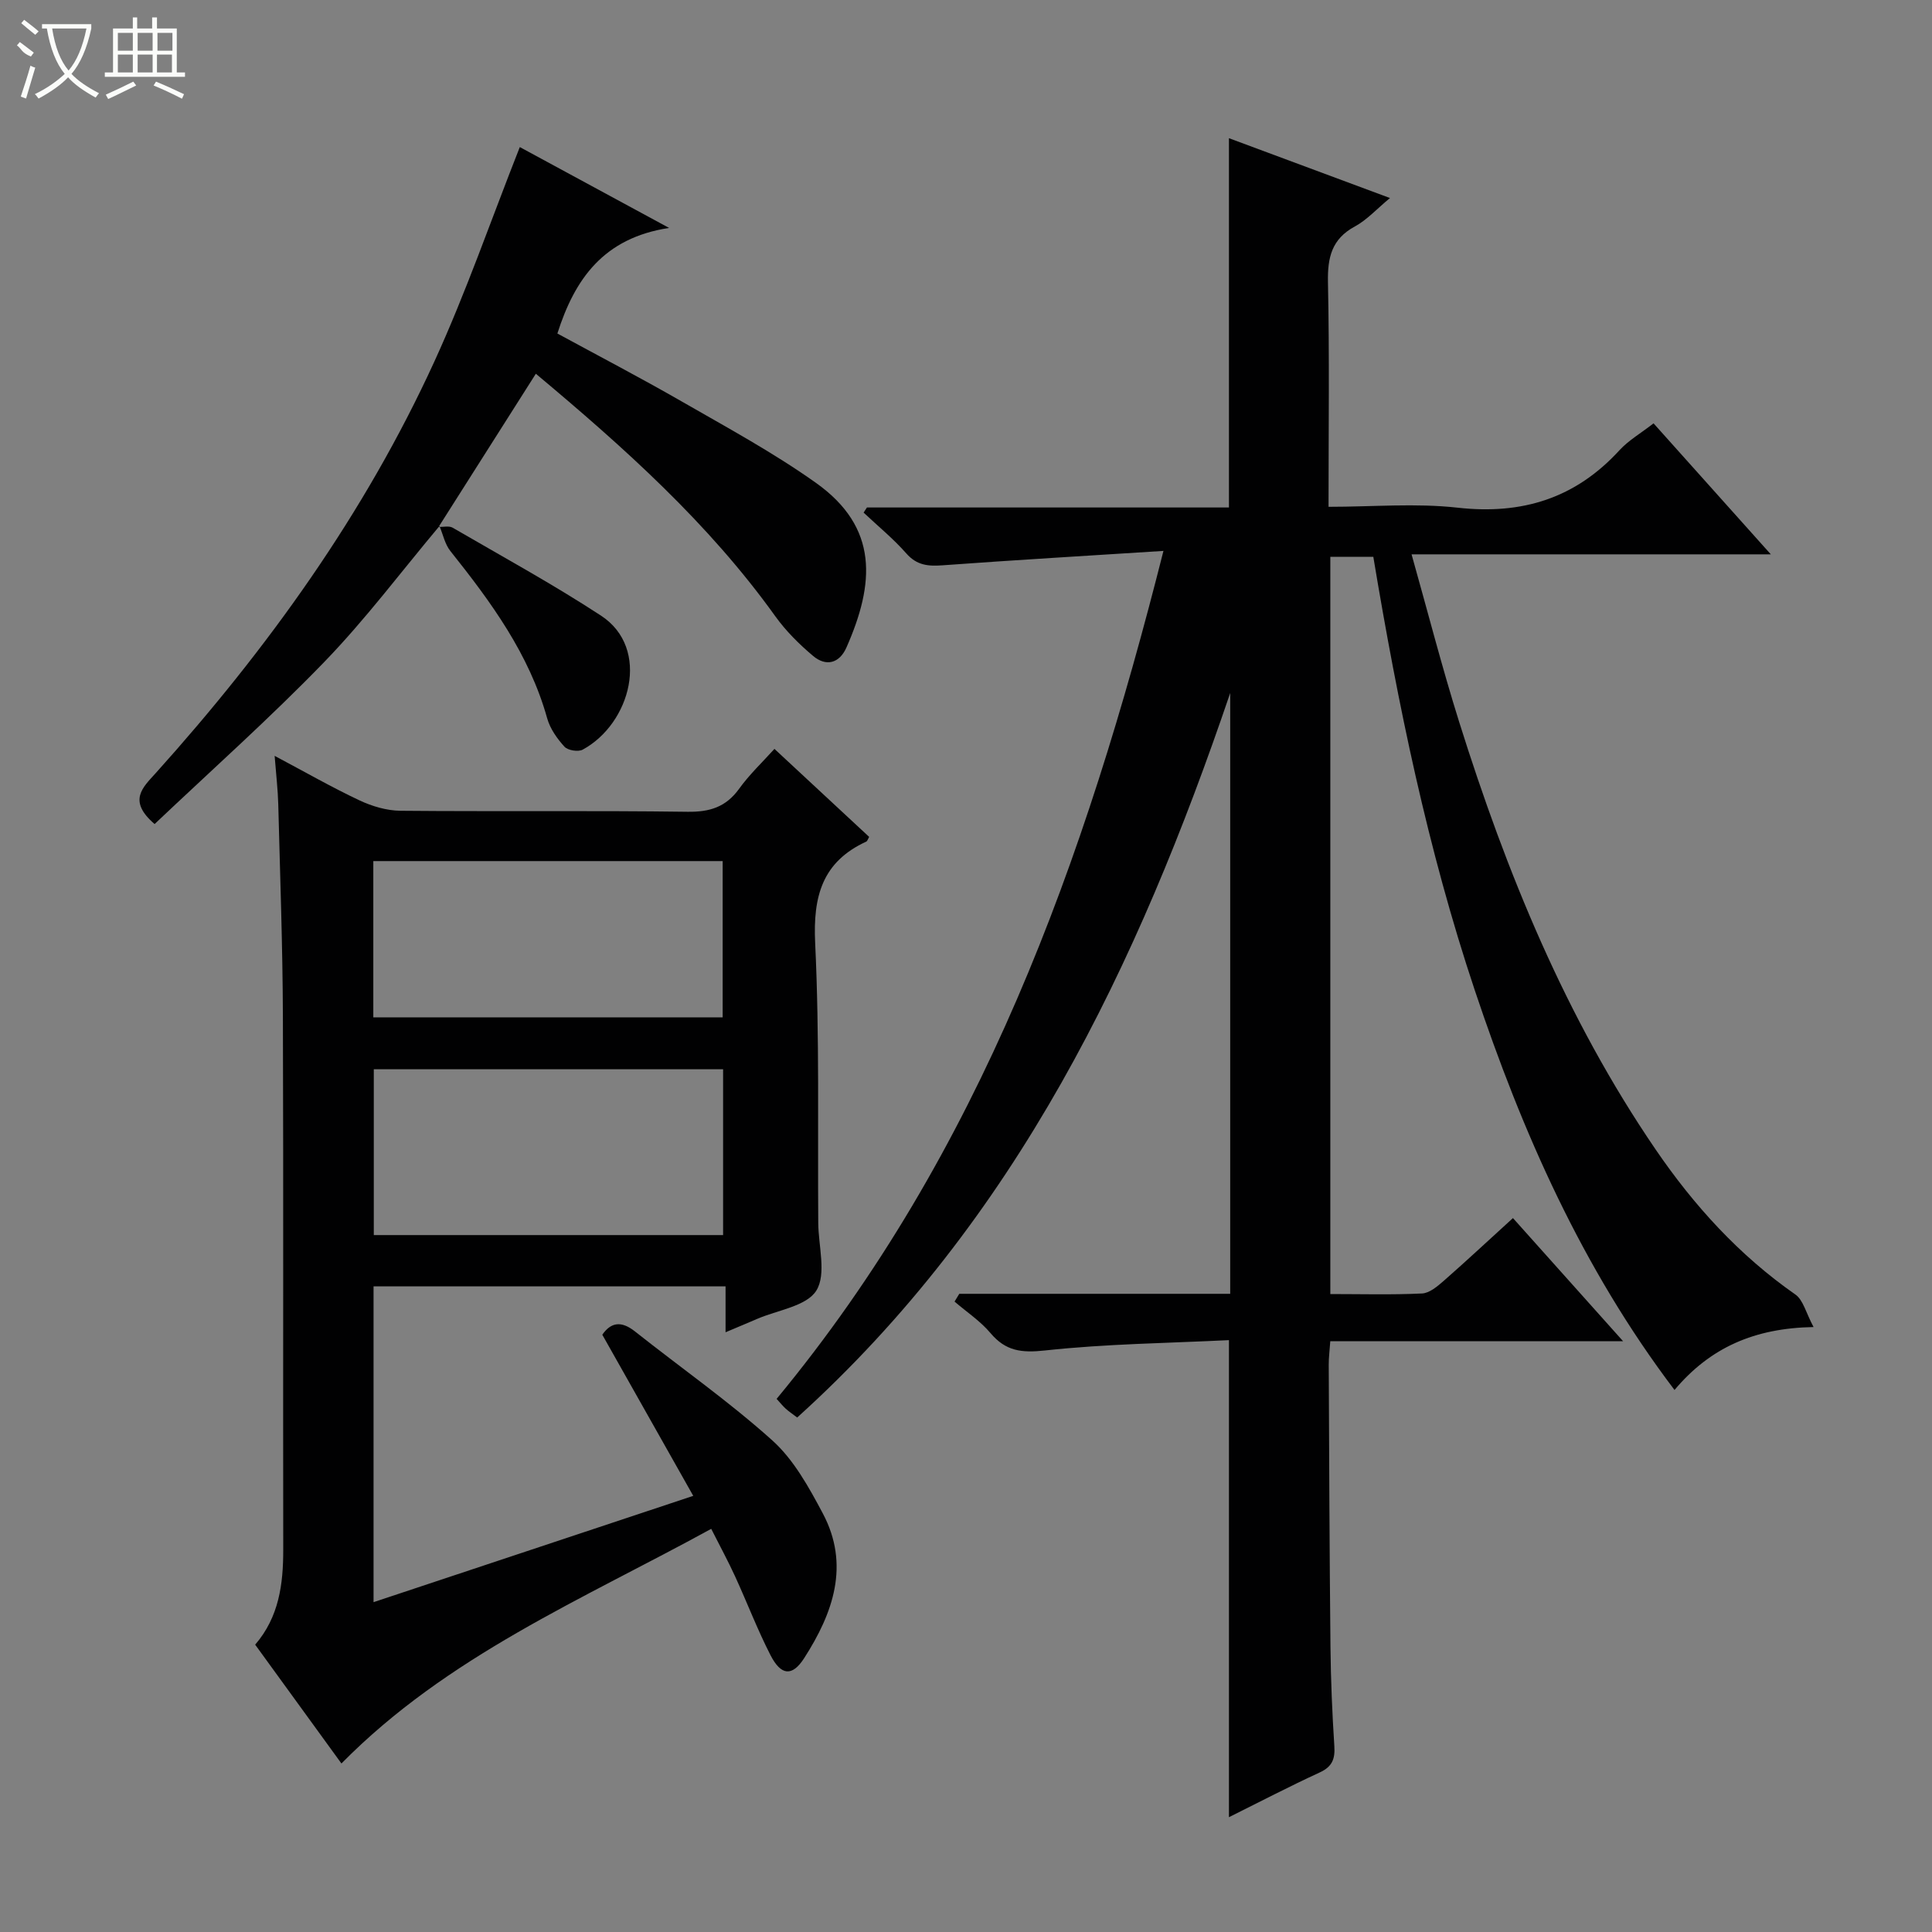 <svg enable-background="new 0 0 400 400" viewBox="0 0 400 400" xmlns="http://www.w3.org/2000/svg"><rect x="0" y="0" width="400" height="400" fill="#808080" stroke="none"/><g fill="#010102"><path d="m198.61 267.87h56.09c0-41.71 0-83.05 0-124.39-19.13 56.33-44.24 109-89.65 150-.89-.68-1.68-1.2-2.37-1.82-.61-.55-1.12-1.2-1.89-2.04 42.18-50.97 63.83-111.19 80.09-175.56-15.94 1.02-30.83 1.89-45.71 2.98-3.01.22-5.35.02-7.53-2.46-2.68-3.05-5.87-5.65-8.84-8.45.23-.35.46-.7.69-1.06h74.95c0-25.55 0-50.72 0-76.46 10.97 4.07 21.78 8.09 33.34 12.39-2.77 2.29-4.77 4.53-7.26 5.88-4.81 2.6-5.68 6.42-5.58 11.54.32 15.29.12 30.59.12 46.51 9.2 0 18.06-.79 26.73.18 13.37 1.5 24.4-1.95 33.5-11.89 1.88-2.05 4.4-3.5 7.06-5.57 7.91 8.84 15.74 17.58 24.28 27.12-25.08 0-49.25 0-74.38 0 3.42 12.13 6.34 23.52 9.86 34.72 9.8 31.2 22.09 61.29 40.65 88.47 7.95 11.64 17.3 21.92 28.96 30.06 1.62 1.13 2.18 3.79 3.76 6.73-12.25.22-21.4 4.24-28.79 13.03-19.15-25.27-31.53-53.39-41.35-82.75-9.75-29.17-15.93-59.23-21.01-89.75-3 0-5.77 0-8.9 0v152.64c6.42 0 12.71.18 18.98-.12 1.56-.07 3.22-1.5 4.53-2.64 4.73-4.15 9.33-8.45 14.3-12.97 7.53 8.42 14.82 16.57 22.8 25.49-20.65 0-40.45 0-60.62 0-.14 2.03-.33 3.47-.32 4.9.09 19.49.16 38.99.36 58.48.07 6.82.36 13.64.8 20.44.17 2.67-.42 4.26-3.01 5.46-6.3 2.9-12.45 6.11-18.81 9.27 0-32.95 0-65.32 0-98.77-12.64.63-25.43.76-38.07 2.14-4.88.53-8.15.14-11.3-3.6-2.1-2.49-4.94-4.37-7.44-6.52.31-.54.64-1.07.98-1.61z"/><path d="m160.34 155.05c6.73 6.25 13.19 12.25 19.61 18.22-.27.46-.37.87-.61.98-9.12 4.2-11.03 11.35-10.57 20.98.92 19.29.5 38.64.64 57.96.03 4.77 1.73 10.57-.39 14-2.02 3.26-8.04 4.04-12.3 5.89-1.96.85-3.93 1.66-6.5 2.75 0-3.43 0-6.31 0-9.5-24.53 0-48.58 0-72.88 0v65.38c21.86-7.27 43.48-14.46 66.19-22.01-6.43-11.39-12.58-22.29-18.83-33.36 1.79-2.59 3.93-2.92 6.75-.69 9.5 7.53 19.48 14.51 28.47 22.59 4.42 3.98 7.55 9.68 10.41 15.05 5.71 10.71 2.15 20.69-3.84 30.02-2.47 3.84-4.78 3.63-6.96-.61-2.72-5.31-4.86-10.93-7.35-16.36-1.44-3.14-3.09-6.17-4.93-9.81-26.69 14.64-54.62 26.33-76.56 48.58-5.67-7.81-11.7-16.11-17.86-24.6 4.93-5.72 5.82-12.51 5.81-19.64-.06-36.82.06-73.64-.07-110.46-.05-14.64-.59-29.28-.96-43.92-.08-2.97-.43-5.93-.75-10 6.32 3.36 11.84 6.52 17.57 9.22 2.6 1.22 5.62 2.12 8.46 2.15 19.83.18 39.65-.06 59.48.21 4.58.06 7.9-.98 10.62-4.71 2.11-2.95 4.78-5.47 7.35-8.31zm-10.63 100.66c0-11.82 0-23.08 0-34.33-24.32 0-48.35 0-72.32 0v34.33zm-72.42-45.08h72.33c0-11.01 0-21.71 0-32.35-24.29 0-48.2 0-72.33 0z"/><path d="m90.98 108.92c-7.89 9.4-15.29 19.29-23.8 28.09-11.28 11.66-23.44 22.48-35.17 33.6-5.66-4.85-2.42-7.6.26-10.58 23.15-25.75 43.23-53.65 57.68-85.22 6.54-14.29 11.69-29.22 17.67-44.36 9.13 4.95 19.14 10.37 30.91 16.74-13.59 2.07-19.54 10.59-23.13 21.86 8.38 4.56 17.19 9.15 25.8 14.1 9.36 5.38 18.91 10.56 27.69 16.79 13.08 9.28 12.21 20.87 6.35 34.13-1.45 3.28-4.22 3.99-6.89 1.74-2.89-2.43-5.65-5.18-7.84-8.23-13.8-19.25-31.22-34.85-49.57-50.2-6.86 10.81-13.5 21.26-20.13 31.71z"/><path d="m90.8 109.1c.98.03 2.16-.28 2.91.15 10.29 5.98 20.76 11.7 30.72 18.21 10.38 6.79 6.13 22.39-3.8 27.75-.93.5-3.08.15-3.77-.62-1.52-1.67-2.97-3.72-3.57-5.86-3.71-13.3-11.63-24.09-20.05-34.65-1.13-1.42-1.52-3.43-2.25-5.16-.01 0-.19.18-.19.18z"/></g><path d="m6.4 11.7c-2-.8-1.9-1.6-2.9-2.3l.6-.7c.9.7 1.9 1.4 2.9 2.2zm-2.1 8.3c.7-2.1 1.4-4.2 2-6.4.2.1.6.3 1 .4-.7 2.3-1.3 4.4-1.9 6.4zm3-12.8c-1.1-.9-2.1-1.7-2.9-2.4l.6-.7c1 .8 2 1.5 3 2.4zm1.4-1.3v-.9h10.2v.9c-.9 4.2-2.3 7.3-4.1 9.4 1.3 1.4 3.2 2.7 5.7 4-.2.2-.4.5-.7.9-2.5-1.4-4.4-2.7-5.7-4.2-1.4 1.5-3.5 3-6.1 4.4 0 0 0 0-.1-.1-.3-.4-.5-.7-.7-.8 2.7-1.3 4.7-2.8 6.2-4.2-1.8-2.2-3-5.3-3.7-9.4zm9.2 0h-7.1c.6 3.8 1.7 6.7 3.4 8.7 1.7-2 2.9-4.8 3.7-8.7z" fill="#fbfcfa"/><path d="m31.6 3.6h.9v2.3h4.1v9.1h1.7v.9h-16.6v-.9h1.7v-9.1h4.1v-2.3h.9v2.3h3.1v-2.3zm-4 13.3.6.8c-1.9.9-3.8 1.9-5.8 2.8-.2-.3-.3-.6-.5-.9 2-.9 3.9-1.8 5.7-2.7zm-3.2-10.1v3.7h3.1v-3.7zm0 4.5v3.7h3.1v-3.7zm4.1-4.5v3.7h3.1v-3.7zm0 4.5v3.7h3.1v-3.7zm9.1 9.1c-2.1-1.1-4.1-2-5.8-2.7l.5-.8c2.2.9 4.1 1.8 5.8 2.6l-.4.9zm-1.9-13.6h-3.1v3.7h3.1zm-3.2 4.5v3.7h3.1v-3.7z" fill="#fbfcfa"/></svg>